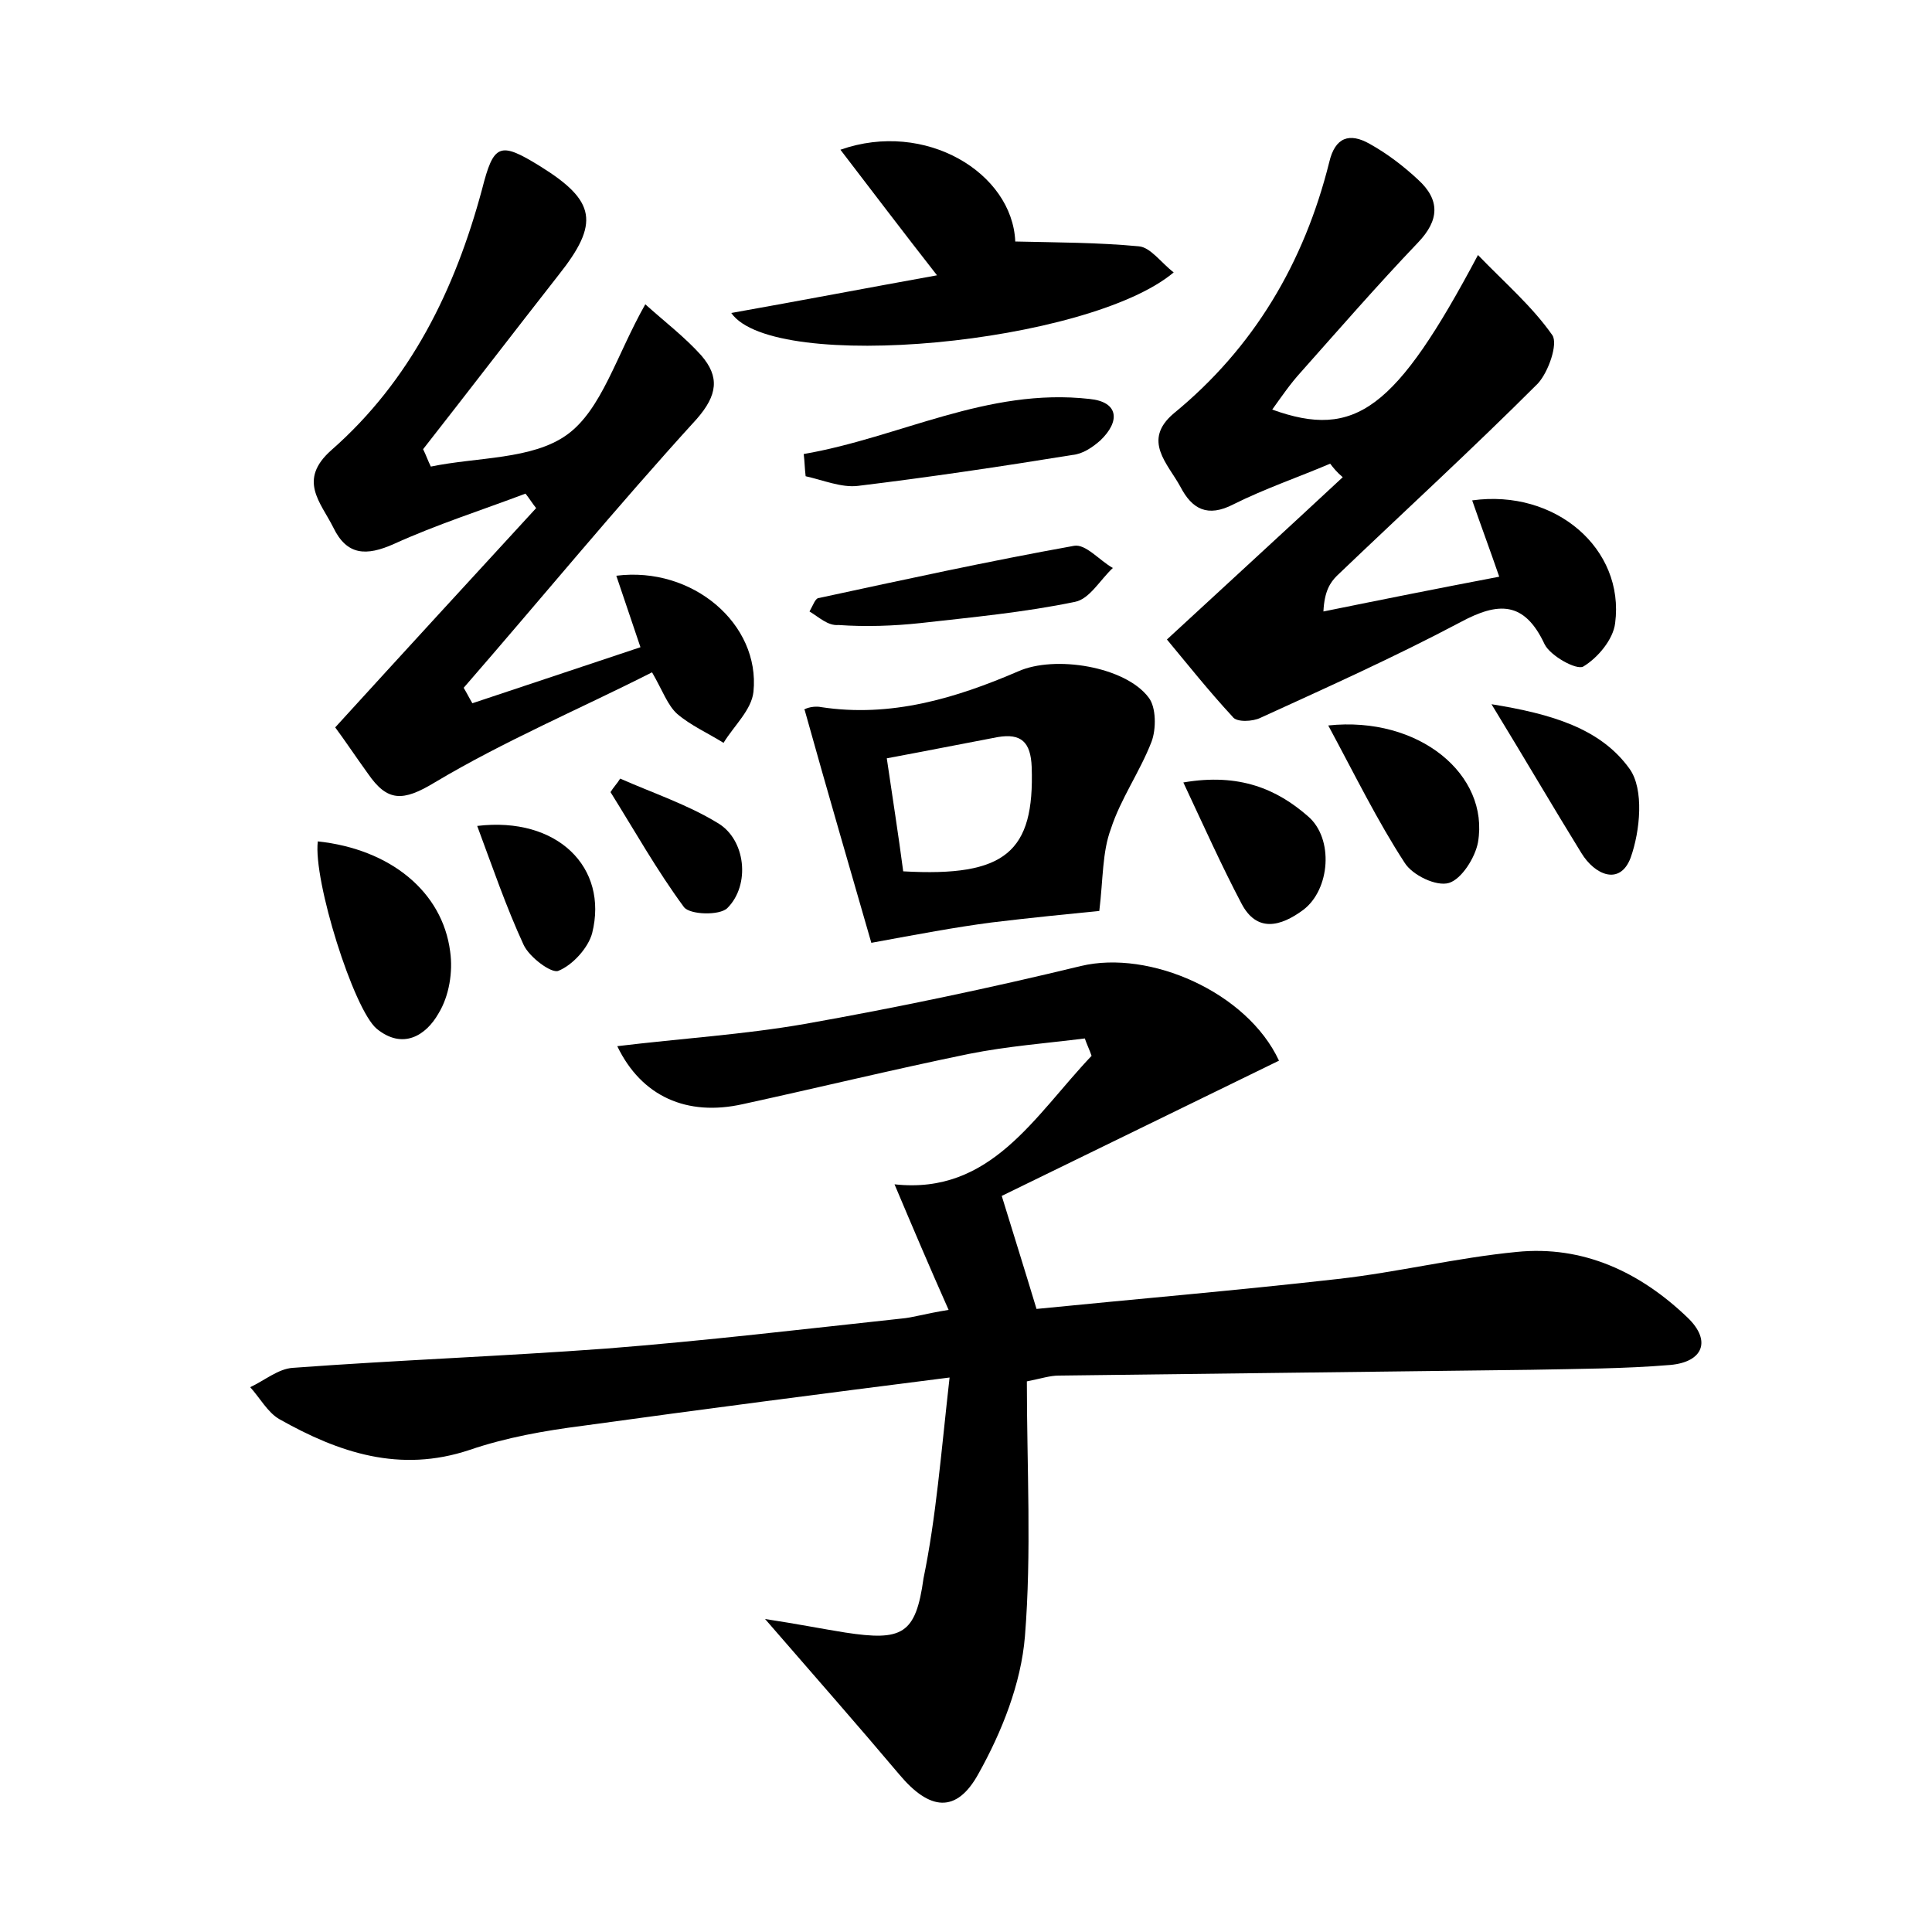 <?xml version="1.0" encoding="utf-8"?>
<!-- Generator: Adobe Illustrator 22.0.0, SVG Export Plug-In . SVG Version: 6.00 Build 0)  -->
<svg version="1.1" id="图层_1" xmlns="http://www.w3.org/2000/svg" xmlns:xlink="http://www.w3.org/1999/xlink" x="0px" y="0px"
	 viewBox="0 0 200 200" style="enable-background:new 0 0 200 200;" xml:space="preserve">
<style type="text/css">
	.st1{fill:#010000;}
	.st4{fill:#fbfafc;}
</style>
<g>
	
	<path d="M98.3,142.6c-13.4,1.7-25.7,3.3-38,5c-3.9,0.5-7.9,1.2-11.7,2.5c-7.2,2.4-13.5,0.3-19.7-3.2c-1.2-0.7-2-2.2-3-3.3
		c1.5-0.7,2.9-1.9,4.4-2c10.8-0.8,21.7-1.2,32.5-2c10.2-0.8,20.3-2,30.5-3.1c1.2-0.1,2.4-0.5,4.9-0.9c-2-4.5-3.7-8.5-5.6-13
		c10,1.1,14.5-7.1,20.4-13.3c-0.2-0.6-0.5-1.2-0.7-1.8c-4,0.5-8,0.8-12,1.6c-7.8,1.6-15.6,3.5-23.4,5.2c-5.8,1.3-10.5-0.8-13-6
		c6.6-0.8,13.1-1.2,19.4-2.3c9.6-1.7,19.1-3.7,28.6-6c7.1-1.7,17.2,2.7,20.5,9.8c-9.6,4.7-19.3,9.4-28.7,14
		c1.2,3.9,2.3,7.4,3.6,11.7c10-1,20.6-1.9,31.2-3.1c6.2-0.7,12.3-2.2,18.5-2.8c6.9-0.7,12.8,2.1,17.7,6.8c2.5,2.4,1.6,4.6-1.8,4.9
		c-4.8,0.4-9.6,0.4-14.4,0.5c-16.3,0.2-32.6,0.4-48.9,0.6c-0.9,0-1.8,0.3-3.3,0.6c0,8.9,0.5,17.7-0.2,26.4
		c-0.4,4.9-2.4,9.9-4.8,14.2c-2.3,4.2-5.1,3.8-8.2,0.1c-4.3-5.1-8.7-10.1-13.9-16.1c3.3,0.5,5.8,1,8.3,1.4c5.9,0.9,7.3,0.2,8.1-5.6
		C96.9,157.1,97.4,150.6,98.3,142.6z"/>
	<path d="M137.7,48c-3.3,1.4-6.8,2.6-10,4.2c-2.7,1.4-4.3,0.5-5.5-1.8c-1.3-2.4-4-4.8-0.7-7.6c8.3-6.8,13.5-15.6,16.1-26
		c0.6-2.6,2.1-3.1,4.2-1.9c1.8,1,3.5,2.3,5,3.7c2.3,2.1,2.2,4.2,0,6.5c-4.2,4.4-8.2,9-12.2,13.5c-1,1.1-1.9,2.4-2.9,3.8
		c8.6,3.1,12.8,0,21.3-16c2.8,2.9,5.6,5.3,7.7,8.3c0.6,0.9-0.4,3.8-1.5,5c-6.8,6.8-13.9,13.3-20.8,19.9c-0.7,0.7-1.3,1.6-1.4,3.7
		c5.9-1.2,11.9-2.4,18.2-3.6c-1-2.9-1.9-5.3-2.8-7.9c8.6-1.2,15.8,5,14.8,12.7c-0.2,1.7-1.8,3.6-3.3,4.5c-0.7,0.4-3.4-1.1-4-2.3
		c-2.1-4.5-4.8-4.4-8.7-2.3c-6.8,3.6-13.7,6.7-20.7,9.9c-0.8,0.4-2.5,0.5-2.9-0.1c-2.5-2.7-4.8-5.6-6.8-8
		c6.6-6.1,12.4-11.4,18.2-16.8C138.4,48.9,138,48.4,137.7,48z"/>
	<path d="M66.8,31.5c2,1.8,4.1,3.4,5.8,5.3c1.9,2.2,1.7,4.1-0.5,6.6C63.8,52.5,56,62,48,71.2c0.3,0.5,0.6,1.1,0.9,1.6
		c5.7-1.9,11.4-3.8,17.4-5.8c-0.9-2.7-1.7-5-2.5-7.4c7.9-1,14.9,5,14.2,12c-0.2,1.9-2,3.5-3.1,5.3c-1.6-1-3.4-1.8-4.8-3
		c-1-0.9-1.5-2.4-2.6-4.3C60,73.4,52.2,76.7,45,81c-3.3,2-4.9,2-6.9-0.9c-1.3-1.8-2.5-3.6-3.4-4.8c7.2-7.9,14-15.3,20.8-22.7
		c-0.4-0.5-0.7-1-1.1-1.5c-4.5,1.7-9.2,3.2-13.6,5.2c-2.9,1.3-4.9,1.2-6.3-1.7c-1.3-2.6-3.7-4.9-0.2-8c8.2-7.2,12.8-16.6,15.6-27
		c1.2-4.7,1.8-5,6-2.4c5.8,3.6,6.2,5.9,1.9,11.3c-4.7,6-9.3,12-14,18c0.3,0.6,0.5,1.2,0.8,1.8c4.8-1,10.5-0.7,14.1-3.3
		C62.3,42.4,63.8,36.8,66.8,31.5z"/>
	<path d="M113.8,94.3c-3,0.3-7.1,0.7-11.2,1.2c-3.8,0.5-7.5,1.2-12.4,2.1c-2.1-7.3-4.5-15.5-6.9-24.1C83,73.5,84,73,85,73.2
		c7.2,1.1,13.9-0.9,20.4-3.7c3.8-1.7,11.1-0.5,13.5,2.7c0.8,1,0.8,3.3,0.3,4.6c-1.2,3.1-3.2,5.9-4.2,9
		C114.1,88.2,114.2,91,113.8,94.3z M91.8,78.5c0.6,4.1,1.2,7.9,1.7,11.7c10.6,0.6,13.6-2,13.3-10.8c-0.1-2.6-1.1-3.5-3.5-3.1
		C99.6,77,96.1,77.7,91.8,78.5z"/>
	<path d="M75.7,32.4c7.3-1.3,14.1-2.6,21.3-3.9c-3.6-4.6-6.7-8.7-10-13c8.8-3.1,17.8,2.4,18.1,9.5c4.3,0.1,8.6,0.1,12.8,0.5
		c1.2,0.1,2.3,1.7,3.6,2.7C112.7,35.6,80.1,38.7,75.7,32.4z"/>
	<path d="M32.9,87.1c7.5,0.8,12.9,5.2,13.7,11.4c0.3,2.1-0.1,4.6-1.2,6.4c-1.3,2.3-3.7,3.8-6.4,1.6C36.6,104.5,32.4,91.1,32.9,87.1z
		"/>
	<path d="M83.2,47c9.9-1.7,19-6.9,29.6-5.7c3,0.3,3.2,2.3,1.1,4.3c-0.8,0.7-1.8,1.4-2.9,1.5c-7.4,1.2-14.8,2.3-22.2,3.2
		c-1.7,0.2-3.6-0.6-5.4-1C83.3,48.5,83.3,47.8,83.2,47z"/>
	<path d="M83.8,63.3c0.4-0.7,0.6-1.4,1-1.4c8.8-1.9,17.5-3.8,26.4-5.4c1.2-0.2,2.6,1.5,4,2.3c-1.3,1.2-2.4,3.2-3.9,3.5
		c-5.3,1.1-10.7,1.6-16,2.2c-2.8,0.3-5.7,0.4-8.5,0.2C85.7,64.8,84.8,63.9,83.8,63.3z"/>
	<path d="M137.5,75.1c9.4-1,16.7,5.1,15.5,12.1c-0.3,1.6-1.7,3.8-3,4.2c-1.3,0.4-3.8-0.8-4.6-2.1C142.6,85,140.3,80.3,137.5,75.1z"
		/>
	<path d="M122.5,81c5.8-1,9.7,0.7,12.9,3.5c2.7,2.3,2.3,7.6-0.5,9.7c-2.3,1.7-4.8,2.4-6.4-0.7C126.5,89.7,124.7,85.7,122.5,81z"/>
	<path d="M154.4,72.9c6.2,1,11.3,2.5,14.3,6.7c1.5,2.1,1.1,6.4,0.1,9.2c-1.1,2.9-3.7,1.8-5.1-0.5C160.8,83.6,158,78.8,154.4,72.9z"
		/>
	<path d="M49.4,85.5c8.3-1,13.6,4.3,11.9,11.1c-0.4,1.5-2,3.3-3.5,3.9c-0.7,0.3-3-1.4-3.6-2.7C52.4,93.9,51,89.8,49.4,85.5z"/>
	<path d="M64.2,80.6c3.4,1.5,7,2.7,10.1,4.6c2.9,1.7,3.4,6.4,1,8.8c-0.8,0.8-3.9,0.7-4.5-0.1C68,90.1,65.7,86,63.2,82
		C63.5,81.5,63.9,81.1,64.2,80.6z"/>
	
</g>
</svg>
